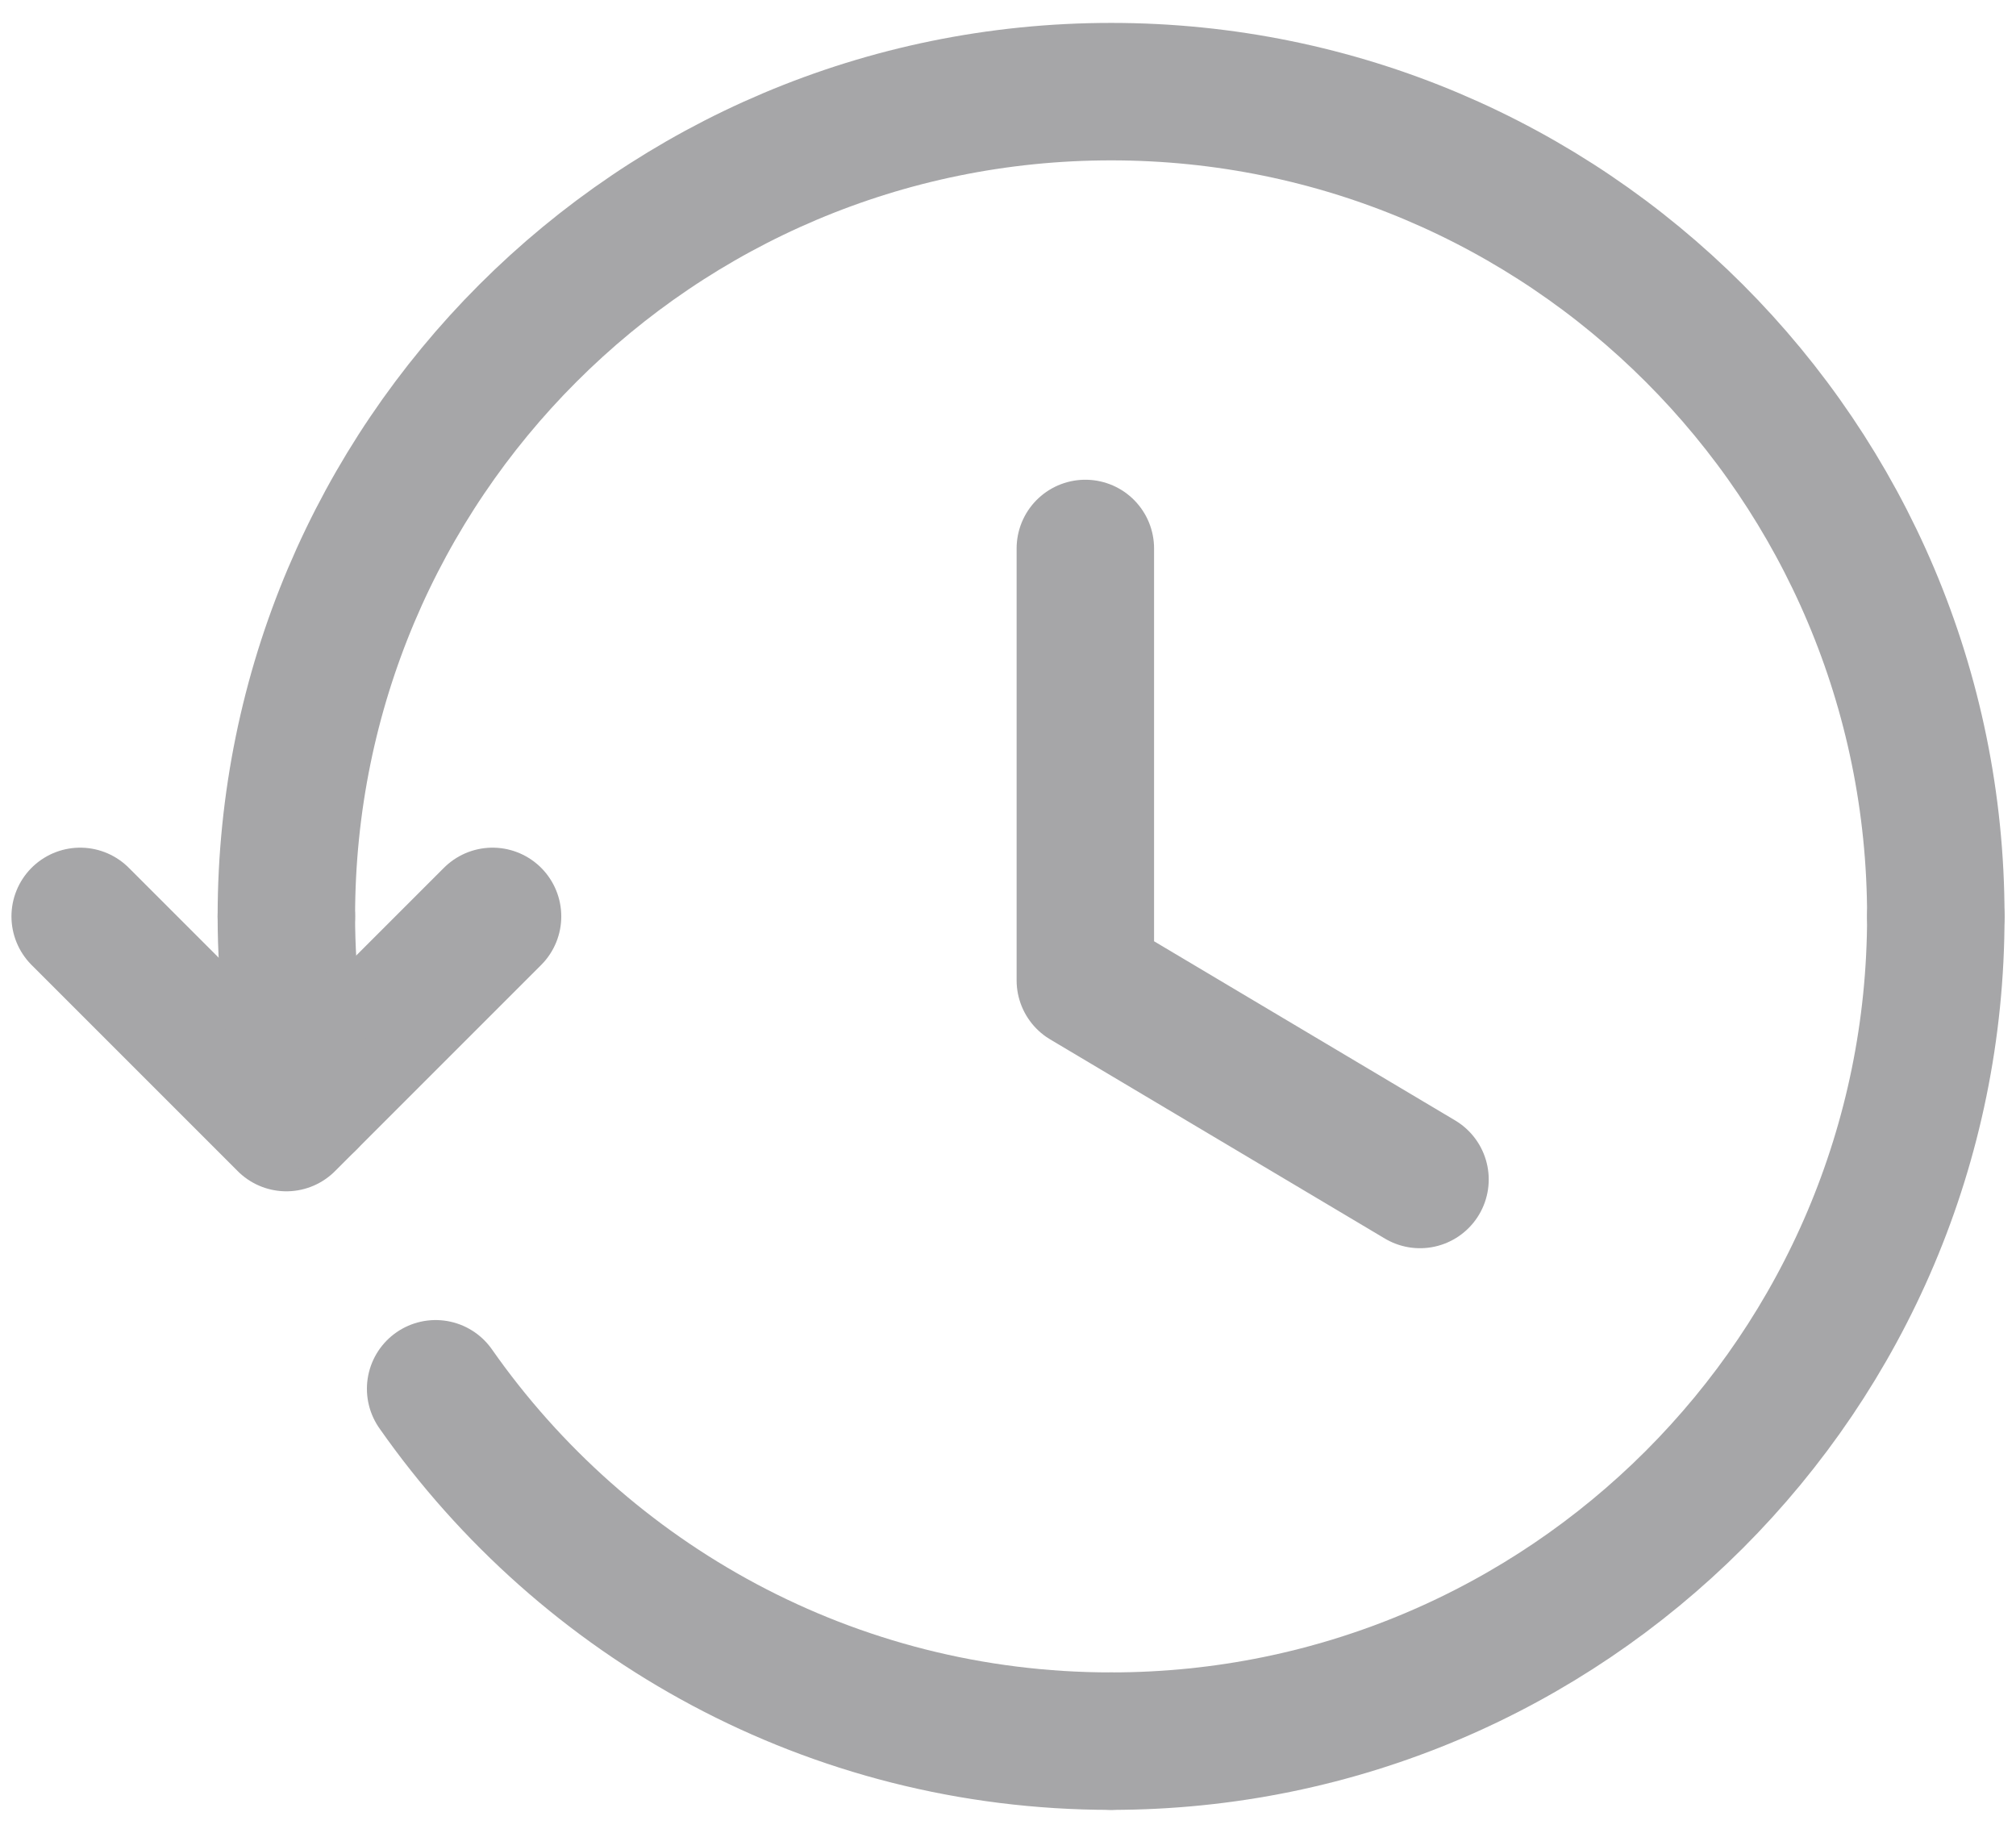 <svg width="22" height="20" viewBox="0 0 22 20" fill="none" xmlns="http://www.w3.org/2000/svg">
<path d="M5.375 10L3.125 12.25L0.875 10" stroke="#A6A6A8" stroke-width="1.5" stroke-linecap="round" stroke-linejoin="round"/>
<path d="M3.125 10C3.125 10.694 3.211 11.366 3.36 12.015" stroke="#A6A6A8" stroke-width="1.5" stroke-linecap="round" stroke-linejoin="round"/>
<path d="M21.125 10C21.125 5.029 17.096 1 12.125 1C7.154 1 3.125 5.029 3.125 10" stroke="#A6A6A8" stroke-width="1.5" stroke-linecap="round" stroke-linejoin="round"/>
<path d="M12.125 19C17.096 19 21.125 14.971 21.125 10" stroke="#A6A6A8" stroke-width="1.5" stroke-linecap="round" stroke-linejoin="round"/>
<path d="M4.754 15.155C6.381 17.478 9.073 19 12.125 19" stroke="#A6A6A8" stroke-width="1.5" stroke-linecap="round" stroke-linejoin="round"/>
<path d="M15.496 12.871L11.844 10.698V5.985" stroke="#A6A6A8" stroke-width="1.5" stroke-linecap="round" stroke-linejoin="round"/>
</svg>
